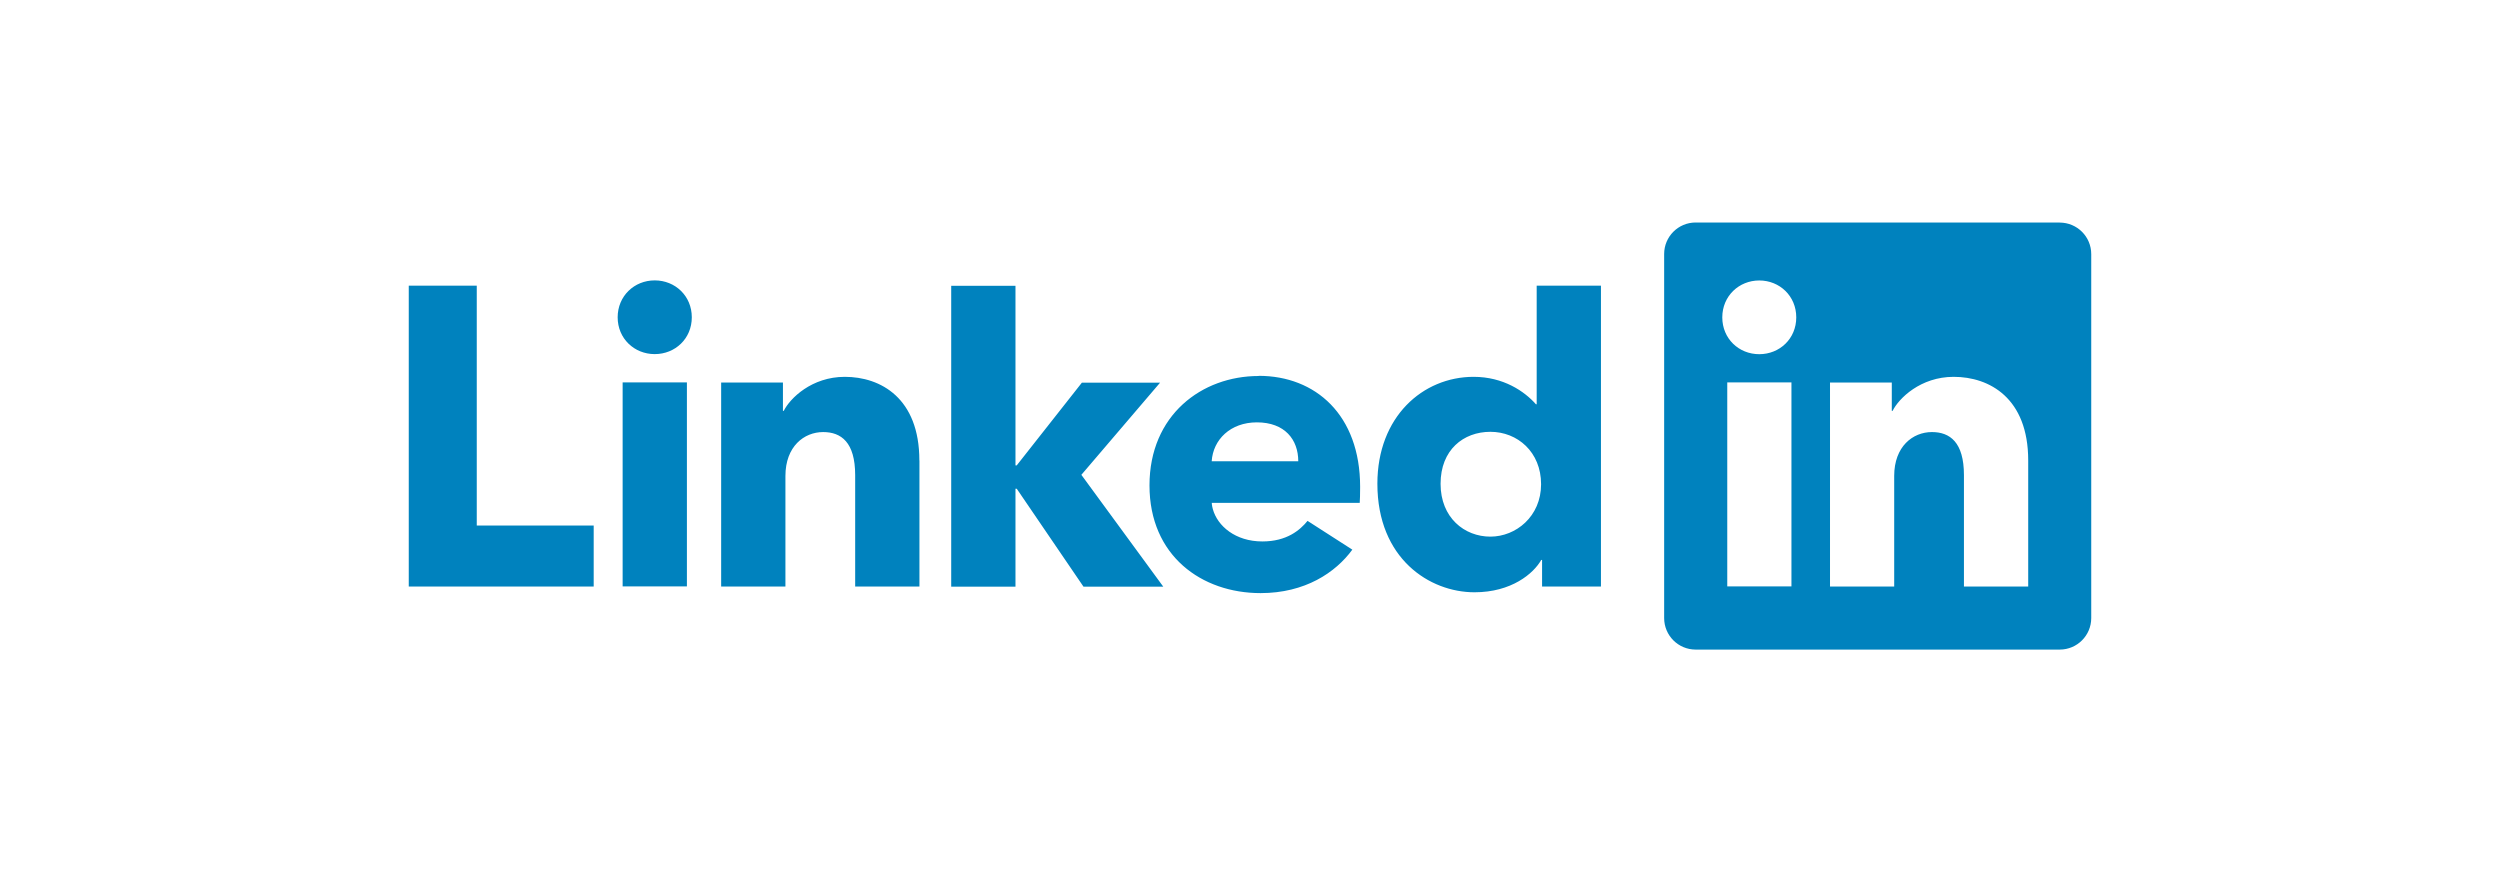 <?xml version="1.0" encoding="UTF-8"?>
<svg id="Layer_2" data-name="Layer 2" xmlns="http://www.w3.org/2000/svg" xmlns:xlink="http://www.w3.org/1999/xlink" viewBox="0 0 301.46 105.18">
  <defs>
    <style>
      .cls-1 {
        fill: none;
      }

      .cls-1, .cls-2, .cls-3 {
        stroke-width: 0px;
      }

      .cls-2 {
        fill: #fff;
      }

      .cls-4 {
        clip-path: url(#clippath);
      }

      .cls-3 {
        fill: #0082be;
      }
    </style>
    <clipPath id="clippath">
      <rect class="cls-1" x="49.29" y="26.83" width="202.88" height="51.51"/>
    </clipPath>
  </defs>
  <g id="Layer_1-2" data-name="Layer 1">
    <rect class="cls-2" width="301.46" height="105.18"/>
    <g class="cls-4">
      <path class="cls-3" d="M110.87,55.52v15.21h-7.75v-13.44c0-3.96-1.69-5.19-3.86-5.19-2.3,0-4.55,1.73-4.55,5.29v13.34h-7.75v-24.6h7.45v3.41h.1c.75-1.51,3.37-4.1,7.36-4.1,4.32,0,8.99,2.56,8.99,10.08h0ZM130.39,57.25l9.88,13.49h-9.62l-8.05-11.81h-.15v11.81h-7.75v-36.28h7.75v21.66h.15l7.86-9.98h9.43l-9.49,11.11h0ZM179.72,64.71c-3.13,0-6.01-2.28-6.01-6.37s2.75-6.27,6.01-6.27,6.11,2.43,6.11,6.32-3.04,6.32-6.11,6.32h0ZM185.31,48.75h-.1c-1.37-1.56-3.93-3.31-7.51-3.31-6.14,0-11.61,4.82-11.61,12.89,0,9.04,6.3,13.09,11.71,13.09,4.46,0,7.12-2.26,8.05-3.9h.1v3.21h7.1v-36.28h-7.75v14.3h0ZM146.11,55.62c.17-2.61,2.26-4.69,5.45-4.69,3.37,0,4.99,2.08,4.99,4.69h-10.44ZM151.77,45.34c-6.84,0-13.16,4.7-13.16,13.19s6.29,12.99,13.4,12.99c5.36,0,9.04-2.48,11.06-5.24l-5.4-3.47c-.92,1.12-2.5,2.48-5.45,2.48-3.26,0-5.41-1.87-5.97-3.89-.13-.47-.13-.76-.13-.76h17.84c.03-.3.05-1.09.05-1.93,0-8.69-5.39-13.39-12.23-13.39h0ZM57.49,63.37h14.1v7.36h-22.3v-36.28h8.2v28.92h0ZM83.42,38.26c0,2.57-2,4.44-4.47,4.44s-4.47-1.88-4.47-4.44,2-4.45,4.47-4.45,4.47,1.88,4.47,4.45h0ZM75.08,46.11h7.75v24.6h-7.75v-24.6h0ZM244.56,70.73h-7.74v-13.44c0-3.96-1.69-5.19-3.86-5.19-2.3,0-4.55,1.73-4.55,5.29v13.34h-7.74v-24.6h7.45v3.41h.1c.75-1.51,3.37-4.1,7.36-4.1,4.32,0,8.99,2.56,8.99,10.08v15.21h0ZM212.14,42.71c-2.47,0-4.46-1.88-4.46-4.44s2-4.45,4.46-4.45,4.46,1.88,4.46,4.45-2,4.44-4.46,4.44h0ZM216.02,70.71h-7.74v-24.6h7.74v24.6h0ZM248.37,26.83h-43.9c-2.1,0-3.8,1.7-3.8,3.8v43.9c0,2.1,1.7,3.8,3.8,3.8h43.9c2.1,0,3.8-1.7,3.8-3.8V30.64c0-2.1-1.7-3.8-3.8-3.8h0Z"/>
    </g>
  </g>
</svg>